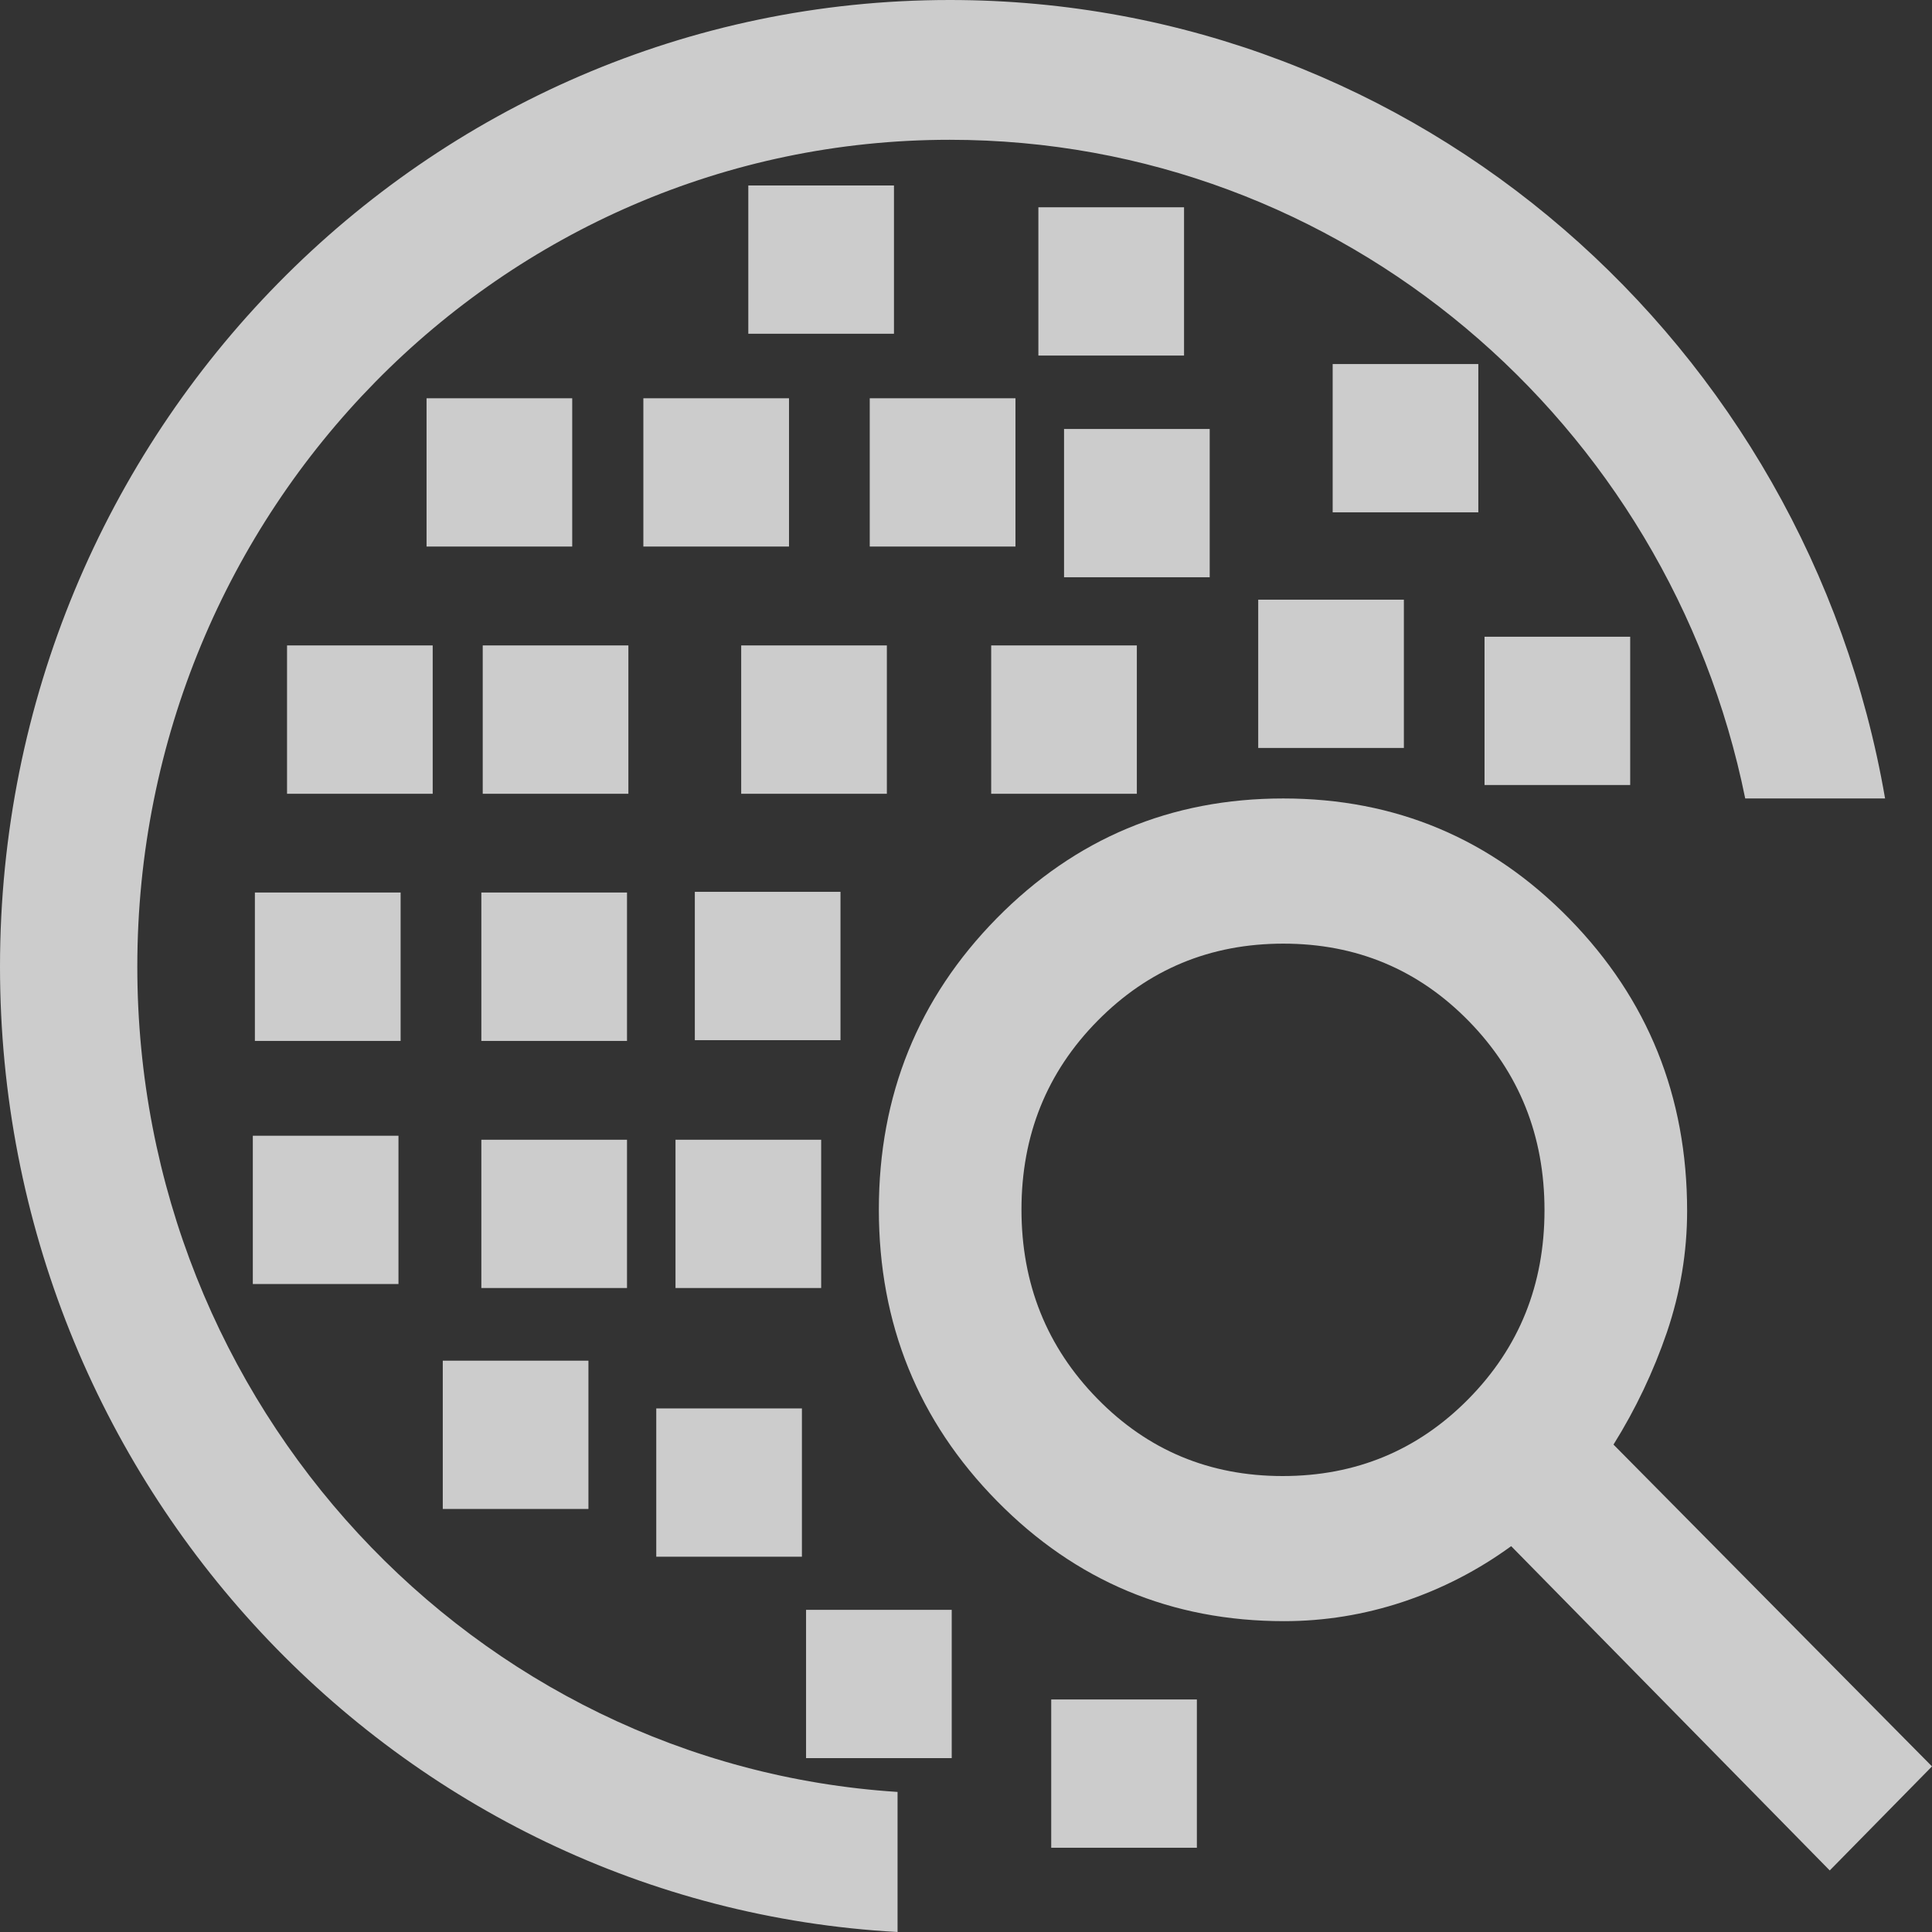 <svg width="28" height="28" viewBox="0 0 28 28" fill="none" xmlns="http://www.w3.org/2000/svg">
<rect x="0" y="0" width="28" height="28" fill="#333333" stroke="none"/>
<path d="M10.845 2.688V4.837H12.956V2.688H10.845Z" fill="white" fill-opacity="0.75"/>
<path d="M15.049 3.004V5.153H17.16V3.004H15.049Z" fill="white" fill-opacity="0.75"/>
<path d="M6.182 5.772V7.921H8.293V5.772H6.182Z" fill="white" fill-opacity="0.75"/>
<path d="M12.605 5.772V7.921H14.717V5.772H12.605Z" fill="white" fill-opacity="0.75"/>
<path d="M6.996 9.354V11.504H9.107V9.354H6.996Z" fill="white" fill-opacity="0.75"/>
<path d="M14.365 9.354V11.504H16.476V9.354H14.365Z" fill="white" fill-opacity="0.75"/>
<path d="M18.235 8.691V10.84H20.346V8.691H18.235Z" fill="white" fill-opacity="0.75"/>
<path d="M3.694 12.935V15.086H5.806V12.935H3.694Z" fill="white" fill-opacity="0.75"/>
<path d="M6.976 12.935V15.086H9.087V12.935H6.976Z" fill="white" fill-opacity="0.75"/>
<path d="M6.976 16.518V18.667H9.087V16.518H6.976Z" fill="white" fill-opacity="0.75"/>
<path d="M9.79 16.518V18.667H11.901V16.518H9.79Z" fill="white" fill-opacity="0.75"/>
<path d="M15.235 24.63V26.779H17.346V24.63H15.235Z" fill="white" fill-opacity="0.75"/>
<path d="M9.324 5.772V7.921H11.435V5.772H9.324Z" fill="white" fill-opacity="0.75"/>
<path d="M19.314 5.276V7.425H21.425V5.276H19.314Z" fill="white" fill-opacity="0.75"/>
<path d="M4.16 9.354V11.504H6.271V9.354H4.16Z" fill="white" fill-opacity="0.75"/>
<path d="M21.515 9.228V11.377H23.626V9.228H21.515Z" fill="white" fill-opacity="0.75"/>
<path d="M10.742 9.354V11.504H12.853V9.354H10.742Z" fill="white" fill-opacity="0.75"/>
<path d="M15.421 6.217V8.366H17.532V6.217H15.421Z" fill="white" fill-opacity="0.75"/>
<path d="M10.07 12.925V15.075H12.181V12.925H10.07Z" fill="white" fill-opacity="0.75"/>
<path d="M3.664 16.46V18.609H5.775V16.46H3.664Z" fill="white" fill-opacity="0.75"/>
<path d="M6.417 19.72V21.869H8.528V19.72H6.417Z" fill="white" fill-opacity="0.75"/>
<path d="M9.511 20.412V22.561H11.622V20.412H9.511Z" fill="white" fill-opacity="0.75"/>
<path d="M11.682 23.331V25.48H13.793V23.331H11.682Z" fill="white" fill-opacity="0.75"/>
<path d="M23.384 20.936C23.705 20.422 23.963 19.879 24.159 19.306C24.353 18.733 24.451 18.147 24.451 17.55C24.451 15.889 23.882 14.479 22.745 13.316C21.609 12.154 20.227 11.572 18.598 11.572C16.97 11.572 15.586 12.151 14.446 13.308C13.307 14.466 12.737 15.873 12.737 17.53C12.737 19.187 13.309 20.596 14.45 21.755C15.592 22.916 16.979 23.495 18.61 23.495C19.196 23.495 19.771 23.402 20.334 23.215C20.897 23.027 21.419 22.759 21.901 22.408L26.518 27.108L28 25.6L23.384 20.936ZM21.282 20.275C20.547 21.02 19.649 21.392 18.589 21.392C17.53 21.392 16.634 21.018 15.903 20.27C15.171 19.522 14.804 18.608 14.804 17.53C14.804 16.451 15.172 15.538 15.907 14.794C16.642 14.049 17.539 13.676 18.599 13.676C19.66 13.676 20.555 14.051 21.287 14.799C22.018 15.547 22.384 16.46 22.384 17.539C22.384 18.619 22.017 19.53 21.282 20.275Z" fill="white" fill-opacity="0.75"/>
<path d="M13.764 0C6.163 0 0 6.273 0 14.01C0 21.491 5.759 27.601 13.008 28V25.97C6.859 25.574 1.99 20.371 1.99 14.01C1.99 7.392 7.262 2.026 13.764 2.026C19.446 2.026 24.187 6.123 25.293 11.572H27.32C26.186 4.996 20.549 0 13.764 0Z" fill="white" fill-opacity="0.75"/>
</svg>
